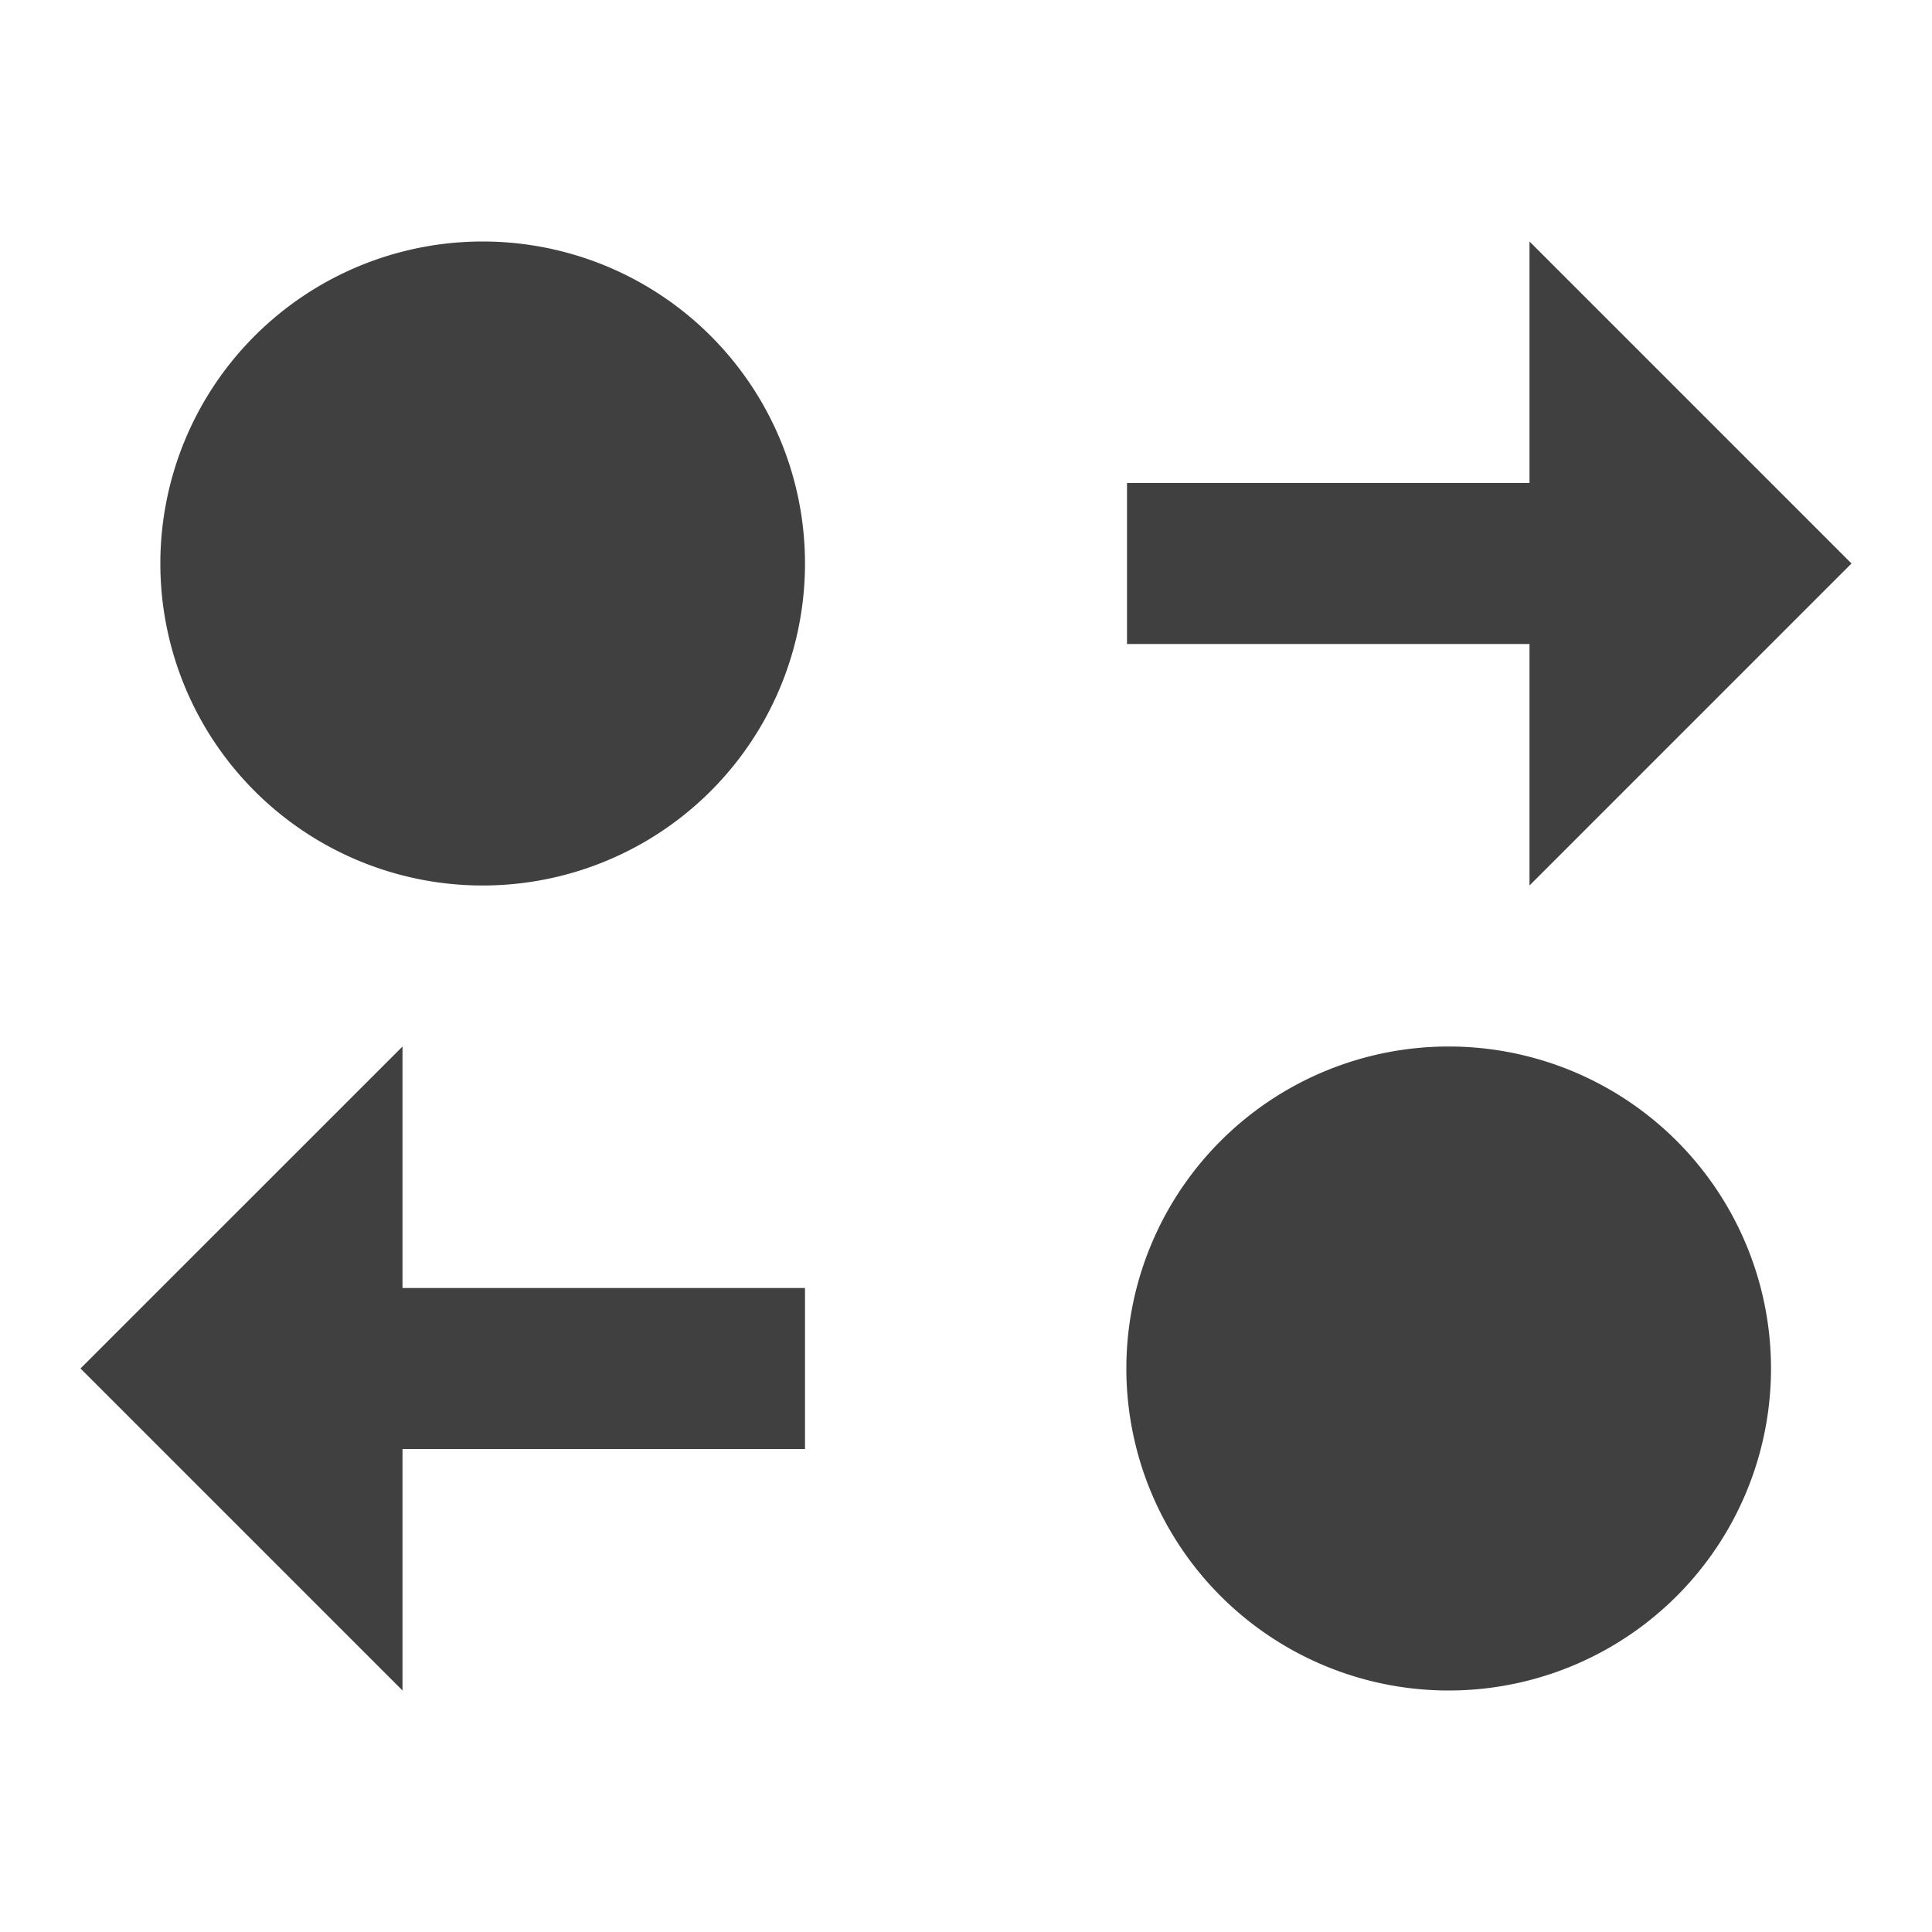 <svg fill="#404040" version="1.1" viewBox="0 0 24 24" xmlns="http://www.w3.org/2000/svg">
  <path d="m23 7-4 4v-3h-5v-2h5v-3z"/>
  <path d="m10 7a4.004 4 0 0 1-4.004 4 4.004 4 0 0 1-4.004-4 4.004 4 0 0 1 4.004-4 4.004 4 0 0 1 4.004 4z" stroke-width=".8"/>
  <path d="m1 17 4 4v-3h5v-2h-5v-3z"/>
  <path d="m22 17a4.004 4 0 0 1-4.004 4 4.004 4 0 0 1-4.004-4 4.004 4 0 0 1 4.004-4 4.004 4 0 0 1 4.004 4z" stroke-width=".8"/>
</svg>
